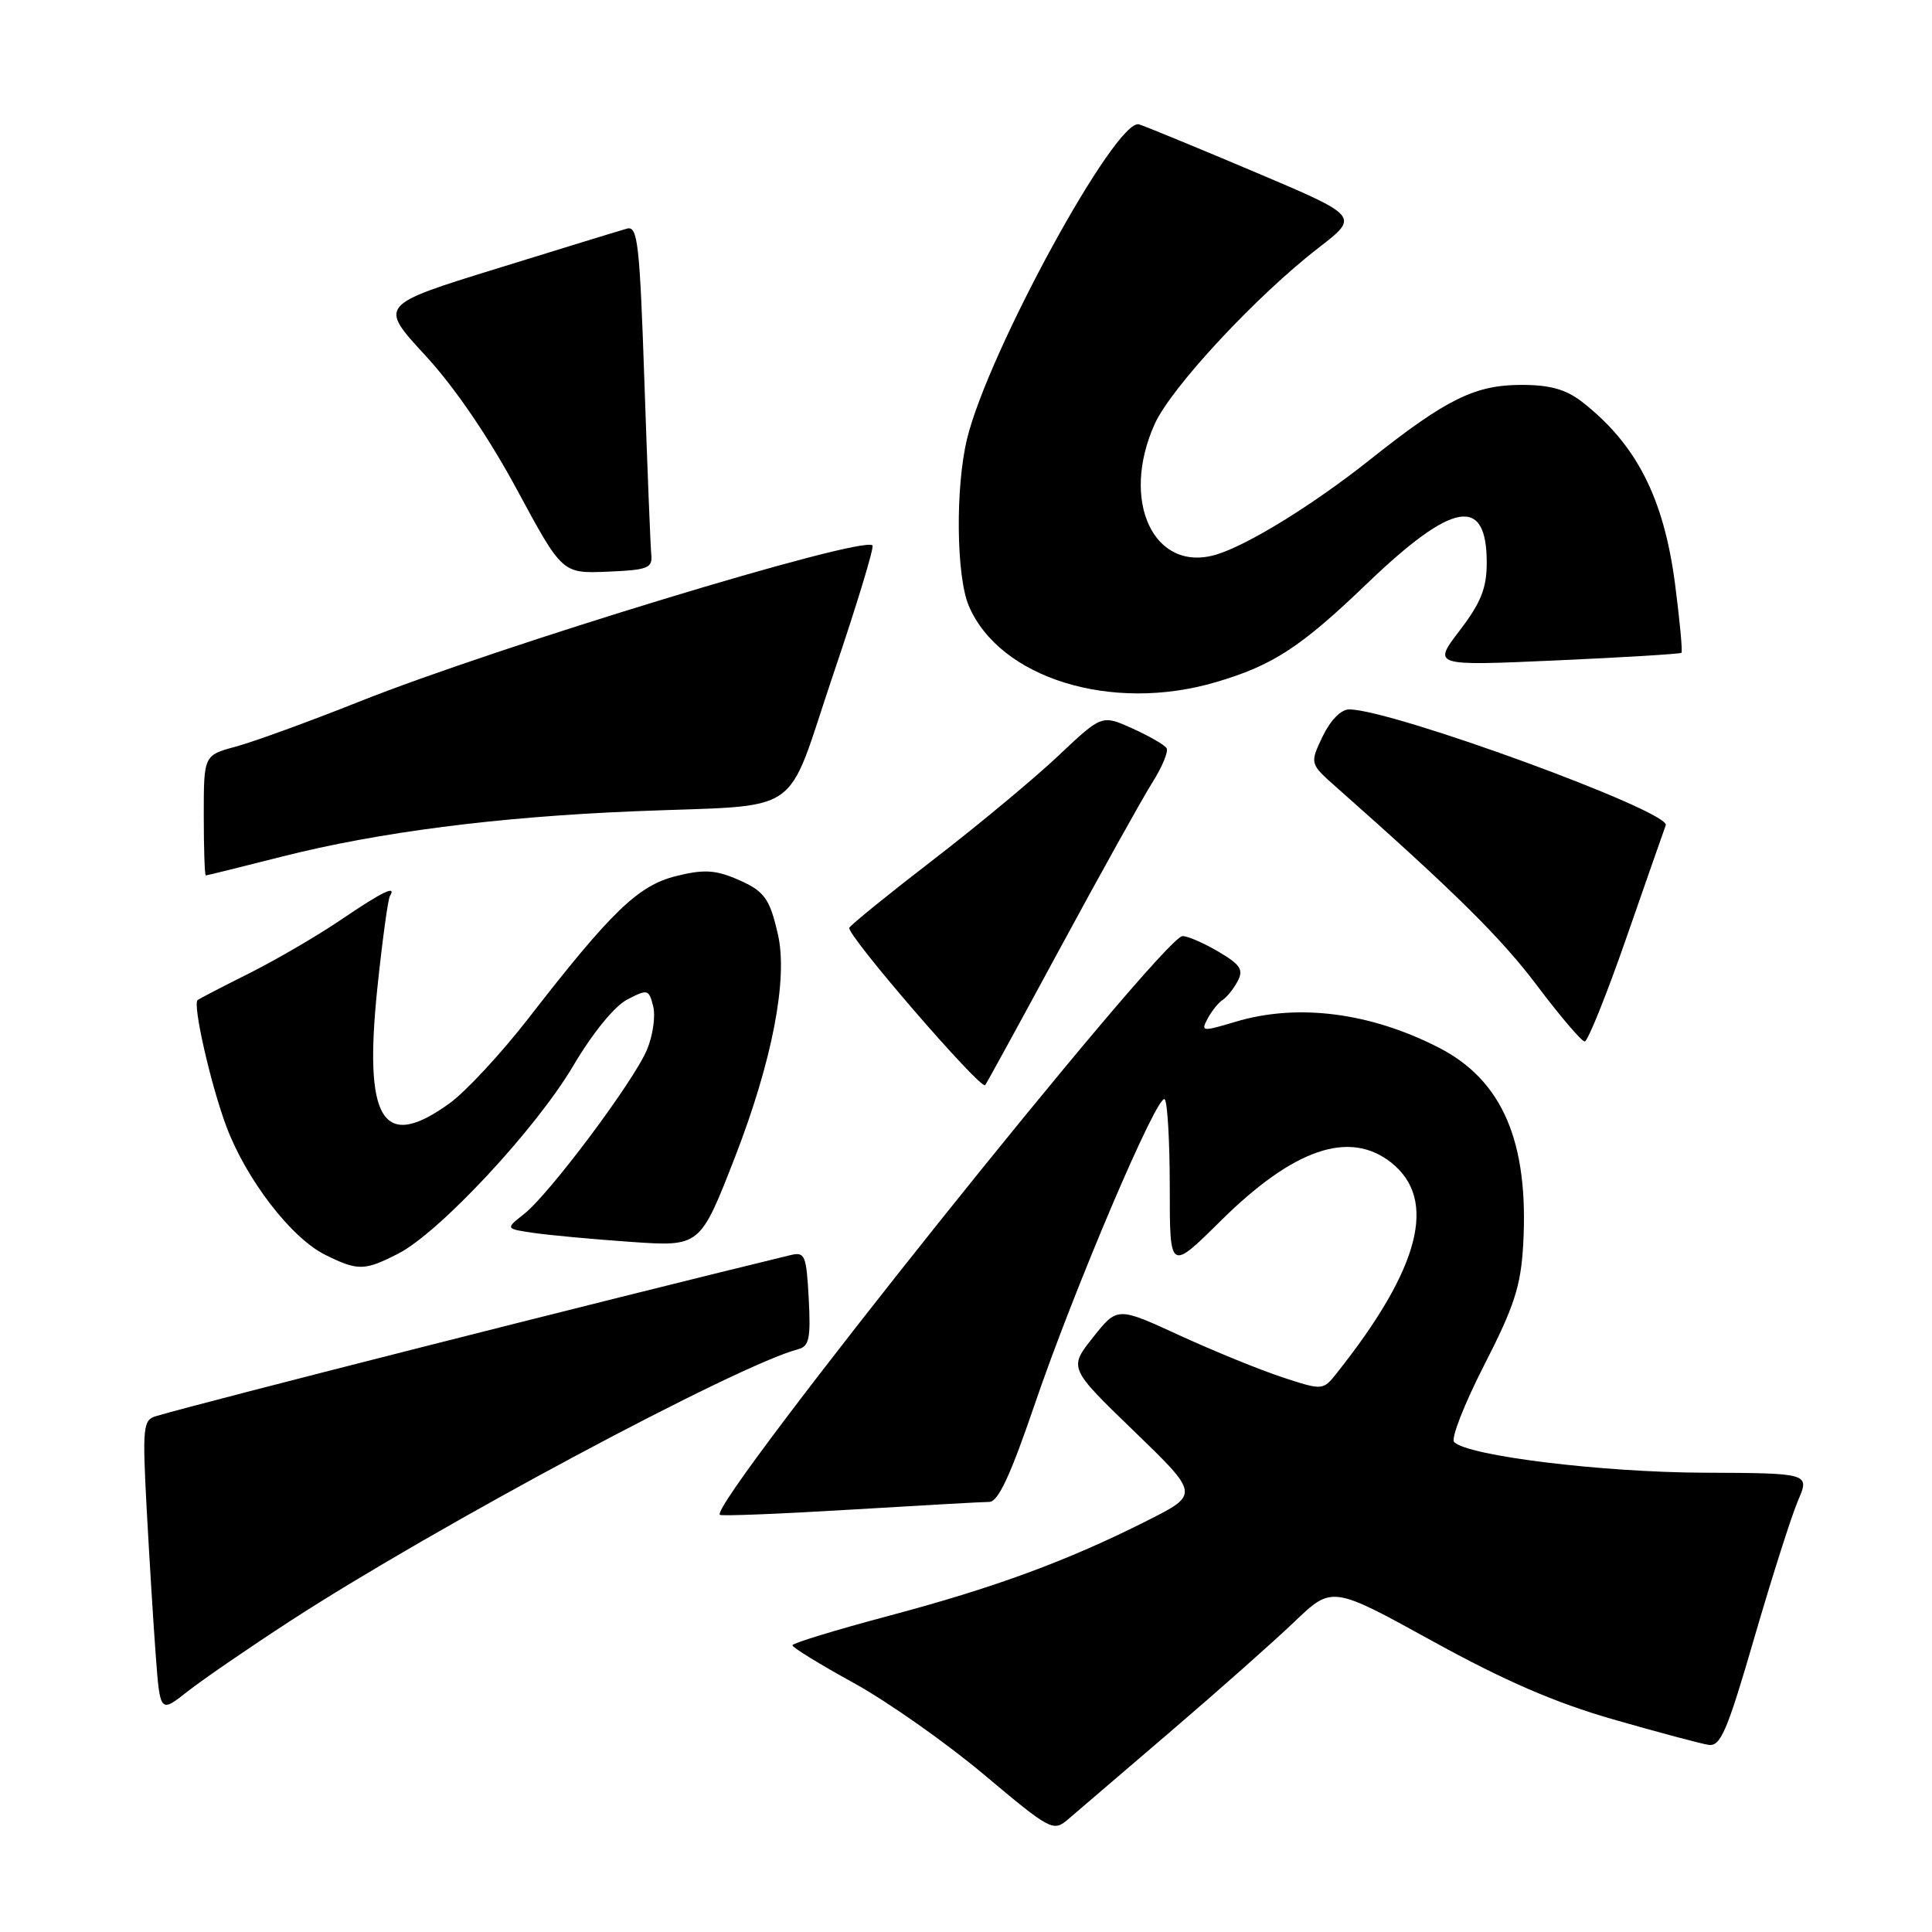 <?xml version="1.0" encoding="UTF-8" standalone="no"?>
<!DOCTYPE svg PUBLIC "-//W3C//DTD SVG 1.1//EN" "http://www.w3.org/Graphics/SVG/1.1/DTD/svg11.dtd" >
<svg xmlns="http://www.w3.org/2000/svg" xmlns:xlink="http://www.w3.org/1999/xlink" version="1.1" viewBox="0 0 256 256">
 <g >
 <path fill="currentColor"
d=" M 155.00 229.53 C 161.32 224.12 168.75 217.54 171.50 214.91 C 176.50 210.12 176.50 210.12 189.80 217.45 C 199.41 222.74 206.07 225.62 213.80 227.84 C 219.69 229.53 225.34 231.04 226.37 231.20 C 227.98 231.46 228.85 229.43 232.46 217.00 C 234.78 209.03 237.38 200.86 238.24 198.85 C 239.81 195.20 239.81 195.20 225.66 195.14 C 212.16 195.08 194.51 192.91 192.68 191.08 C 192.23 190.63 194.02 186.05 196.66 180.89 C 200.66 173.08 201.52 170.41 201.83 164.92 C 202.60 151.31 199.09 143.13 190.62 138.80 C 181.50 134.14 171.90 132.92 163.68 135.40 C 159.26 136.72 159.09 136.70 160.03 134.95 C 160.57 133.94 161.46 132.84 162.00 132.50 C 162.54 132.16 163.44 131.05 163.98 130.04 C 164.81 128.49 164.38 127.83 161.43 126.09 C 159.48 124.94 157.35 124.02 156.69 124.04 C 154.01 124.13 93.93 199.27 95.38 200.72 C 95.57 200.91 103.33 200.60 112.62 200.04 C 121.90 199.48 130.22 199.01 131.10 199.01 C 132.26 199.00 133.91 195.45 137.04 186.27 C 142.31 170.80 153.41 144.74 154.33 145.66 C 154.70 146.03 155.00 151.31 155.00 157.39 C 155.00 168.45 155.00 168.45 161.75 161.77 C 171.41 152.21 178.79 149.68 184.33 154.04 C 190.52 158.92 188.19 168.01 177.18 181.88 C 175.30 184.26 175.30 184.26 169.90 182.49 C 166.93 181.51 160.80 179.01 156.27 176.93 C 148.05 173.15 148.05 173.15 144.83 177.21 C 141.61 181.27 141.61 181.27 150.27 189.64 C 158.93 198.01 158.93 198.01 151.98 201.51 C 141.39 206.85 131.75 210.39 117.75 214.11 C 110.74 215.98 105.00 217.73 105.00 218.01 C 105.00 218.30 108.66 220.55 113.14 223.01 C 117.62 225.48 125.38 230.94 130.39 235.15 C 139.19 242.54 139.57 242.74 141.50 241.09 C 142.60 240.15 148.68 234.95 155.00 229.53 Z  M 38.50 214.76 C 57.74 202.27 97.76 180.86 105.79 178.77 C 107.22 178.39 107.44 177.31 107.16 172.06 C 106.84 166.23 106.67 165.84 104.66 166.33 C 80.72 172.14 27.05 185.76 20.66 187.65 C 18.96 188.15 18.86 189.09 19.43 199.85 C 19.78 206.26 20.31 214.99 20.63 219.25 C 21.21 227.00 21.21 227.00 24.85 224.13 C 26.86 222.55 33.00 218.33 38.50 214.76 Z  M 52.79 166.10 C 58.25 163.29 71.03 149.58 75.97 141.20 C 78.54 136.86 81.43 133.31 83.12 132.44 C 85.82 131.04 85.98 131.08 86.55 133.34 C 86.88 134.65 86.51 137.24 85.72 139.11 C 83.96 143.30 72.79 158.24 69.43 160.87 C 66.96 162.82 66.96 162.82 70.73 163.37 C 72.80 163.67 78.61 164.21 83.64 164.56 C 92.77 165.19 92.77 165.19 97.38 153.35 C 102.31 140.65 104.42 129.76 103.09 123.87 C 101.96 118.91 101.28 118.02 97.38 116.38 C 94.68 115.26 93.09 115.20 89.53 116.10 C 84.55 117.35 80.99 120.79 70.00 134.96 C 66.42 139.57 61.74 144.62 59.60 146.17 C 50.70 152.63 48.15 148.53 50.02 130.74 C 50.67 124.56 51.41 119.16 51.66 118.75 C 52.60 117.21 50.73 118.11 45.20 121.86 C 42.06 123.99 36.58 127.19 33.00 128.98 C 29.42 130.77 26.36 132.36 26.18 132.52 C 25.51 133.12 27.93 143.75 29.99 149.25 C 32.64 156.31 38.61 164.07 43.13 166.29 C 47.44 168.42 48.30 168.40 52.79 166.10 Z  M 140.53 125.53 C 145.88 115.65 151.34 105.84 152.66 103.74 C 153.99 101.64 154.85 99.57 154.58 99.14 C 154.32 98.70 152.27 97.53 150.05 96.52 C 146.00 94.70 146.00 94.70 140.25 100.13 C 137.09 103.12 129.68 109.28 123.79 113.82 C 117.89 118.36 112.83 122.46 112.54 122.93 C 112.05 123.73 129.92 144.43 130.54 143.79 C 130.69 143.63 135.19 135.41 140.53 125.53 Z  M 215.51 124.25 C 218.14 116.69 220.49 109.98 220.72 109.35 C 221.38 107.52 184.44 94.00 178.77 94.00 C 177.69 94.00 176.29 95.43 175.25 97.59 C 173.54 101.19 173.54 101.19 177.11 104.34 C 192.80 118.23 198.91 124.27 203.71 130.65 C 206.75 134.69 209.58 138.00 209.98 138.00 C 210.39 138.00 212.88 131.81 215.51 124.25 Z  M 37.42 113.49 C 50.15 110.27 65.83 108.25 84.00 107.50 C 106.98 106.55 103.87 108.69 110.42 89.33 C 113.52 80.19 115.85 72.52 115.61 72.27 C 114.27 70.94 66.00 85.63 47.50 93.01 C 40.90 95.64 33.58 98.30 31.25 98.93 C 27.00 100.08 27.00 100.08 27.00 108.04 C 27.00 112.42 27.12 116.00 27.27 116.00 C 27.42 116.00 31.99 114.87 37.42 113.49 Z  M 161.07 90.40 C 168.65 88.18 172.36 85.76 181.10 77.36 C 192.50 66.42 197.00 65.62 197.00 74.55 C 197.00 77.94 196.24 79.84 193.42 83.54 C 189.83 88.24 189.83 88.24 206.17 87.51 C 215.15 87.11 222.64 86.65 222.80 86.50 C 222.97 86.35 222.58 82.24 221.95 77.36 C 220.46 65.97 216.82 58.84 209.62 53.24 C 207.48 51.59 205.39 51.00 201.60 51.00 C 195.44 51.00 191.64 52.88 181.54 60.90 C 174.07 66.84 165.38 72.21 161.18 73.48 C 152.89 75.98 148.38 66.38 153.02 56.15 C 155.22 51.30 166.54 39.14 174.76 32.80 C 180.12 28.66 180.12 28.66 166.38 22.84 C 158.82 19.64 151.87 16.78 150.94 16.48 C 147.93 15.52 130.91 46.64 128.13 58.19 C 126.58 64.63 126.71 76.38 128.37 80.28 C 132.46 89.87 147.28 94.46 161.07 90.40 Z  M 86.30 73.50 C 86.19 72.40 85.78 62.13 85.39 50.67 C 84.77 32.32 84.50 29.90 83.09 30.29 C 82.22 30.53 74.46 32.91 65.85 35.58 C 50.20 40.42 50.20 40.42 56.35 47.09 C 60.23 51.29 64.71 57.86 68.50 64.88 C 74.50 76.00 74.50 76.00 80.50 75.75 C 85.83 75.53 86.48 75.28 86.30 73.50 Z "/>
</g>
</svg>